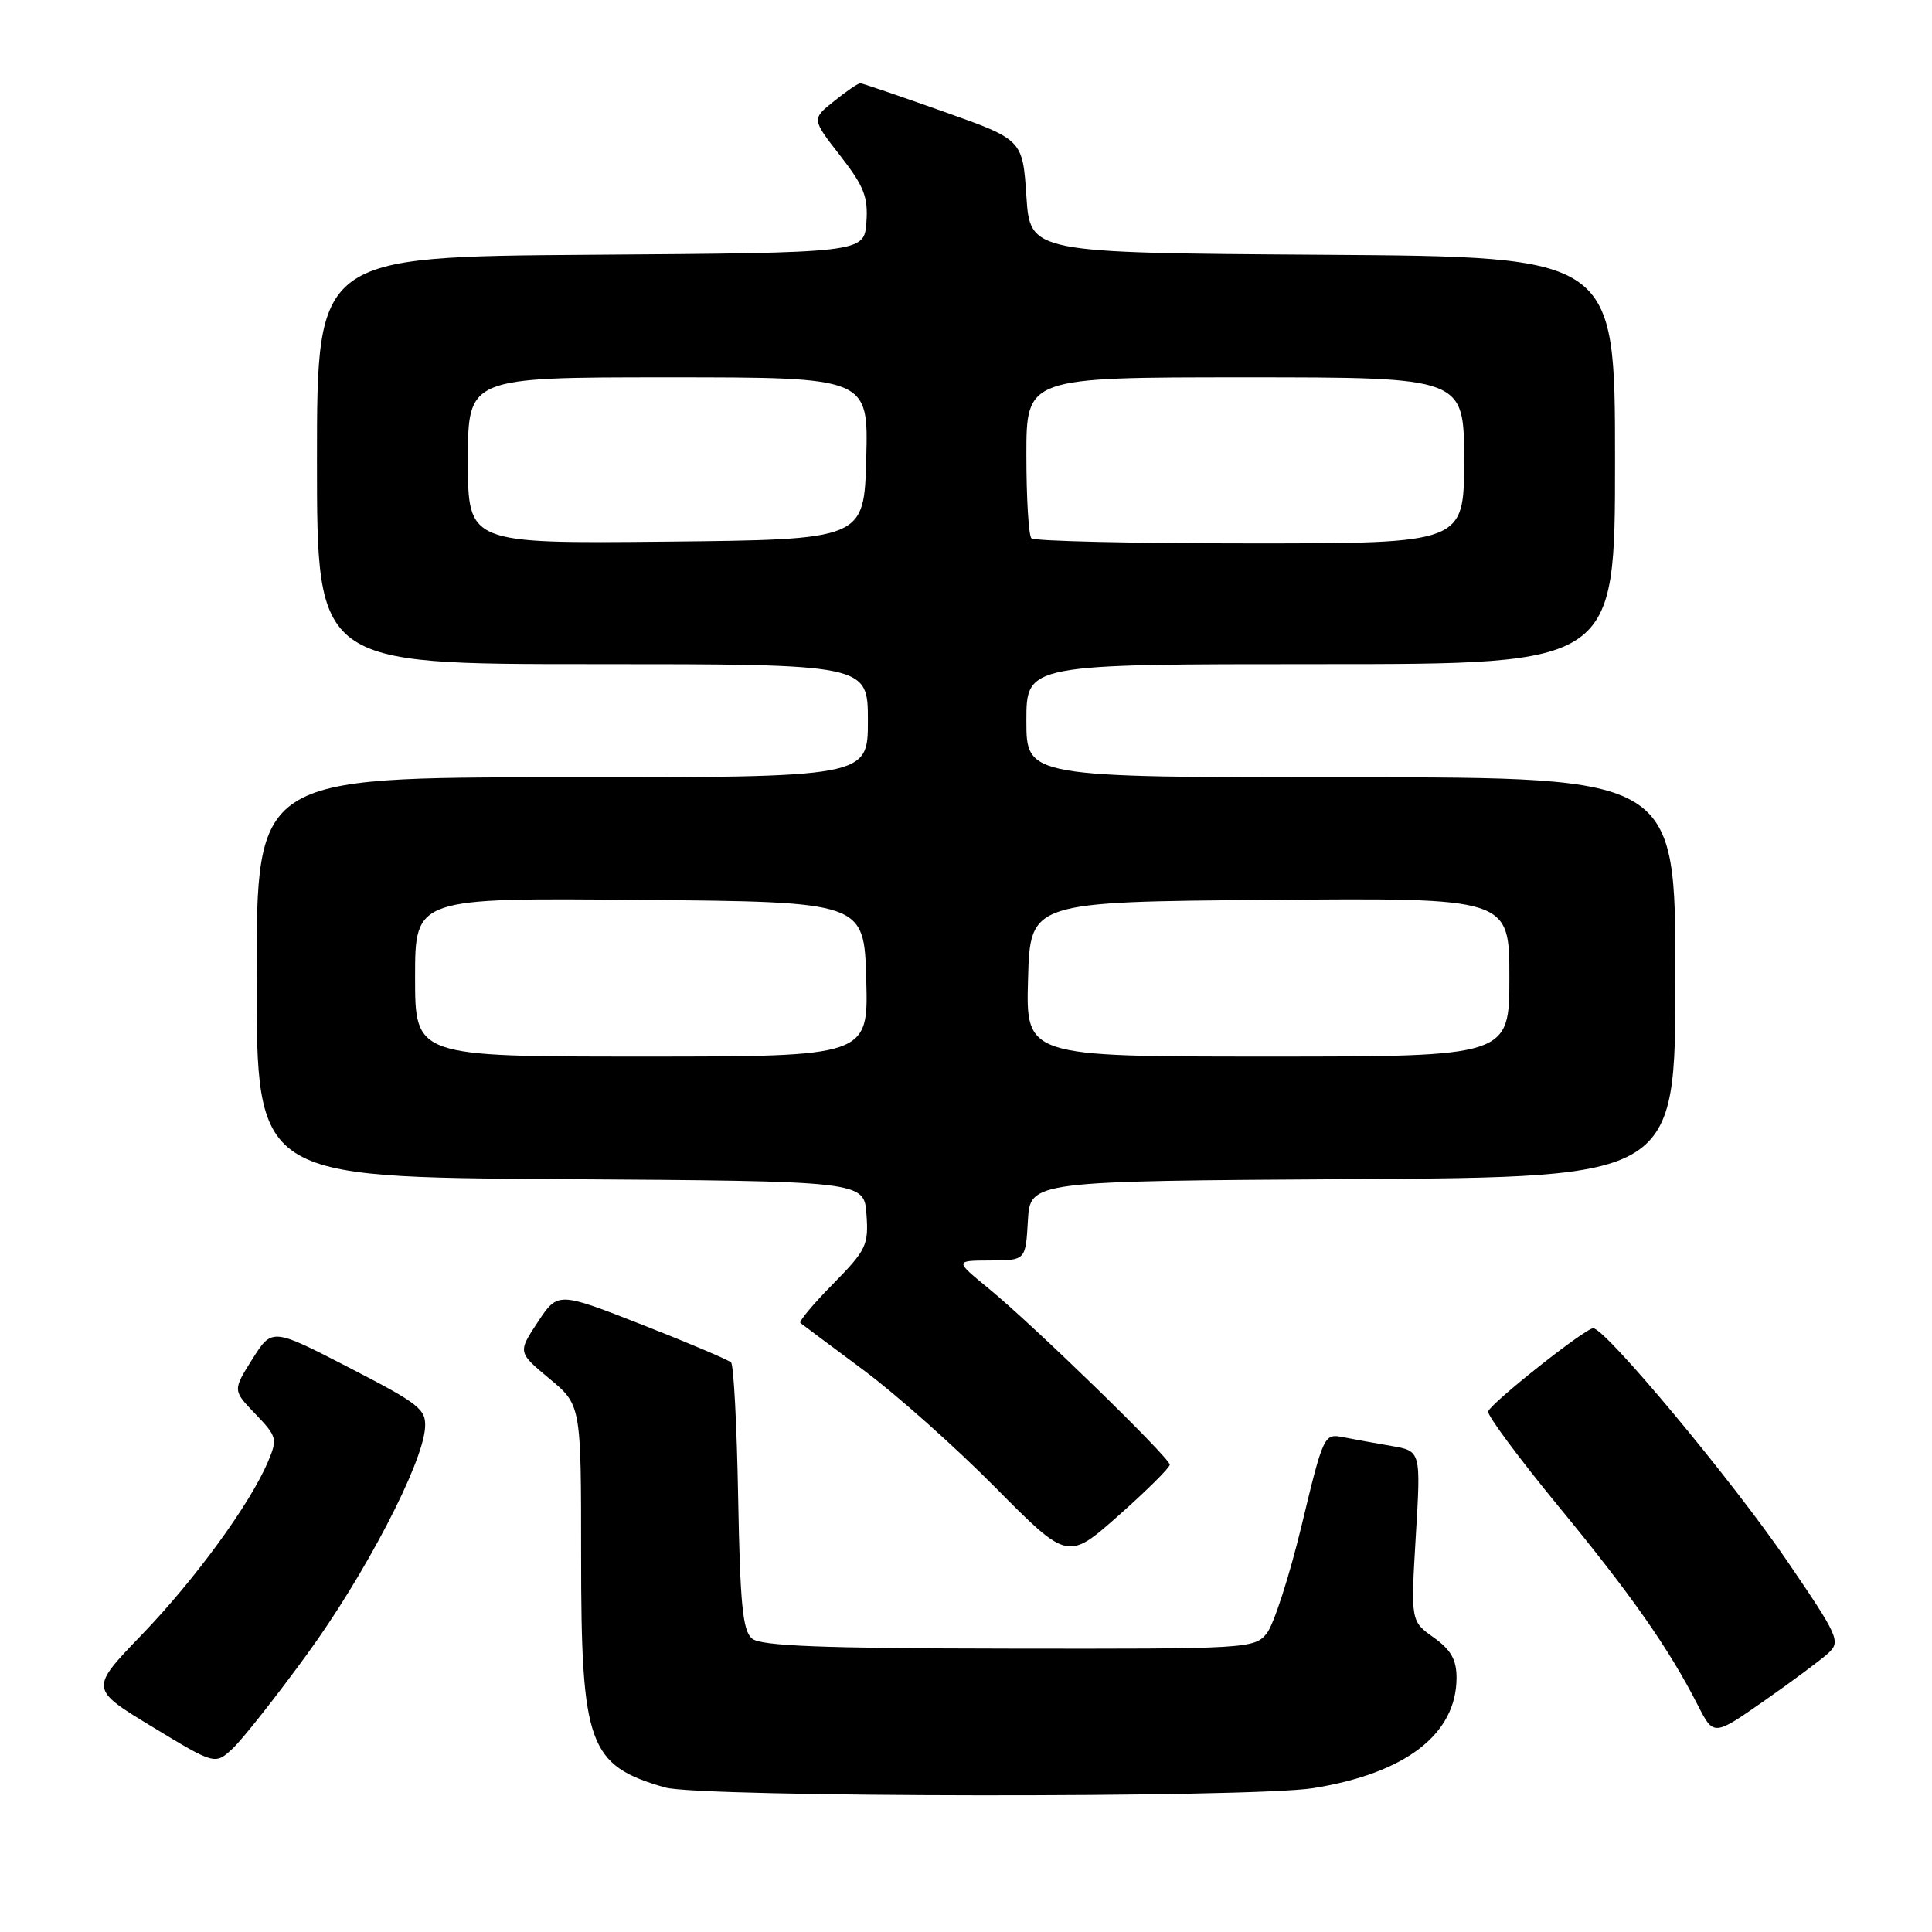 <?xml version="1.0" encoding="UTF-8" standalone="no"?>
<!DOCTYPE svg PUBLIC "-//W3C//DTD SVG 1.1//EN" "http://www.w3.org/Graphics/SVG/1.1/DTD/svg11.dtd" >
<svg xmlns="http://www.w3.org/2000/svg" xmlns:xlink="http://www.w3.org/1999/xlink" version="1.1" viewBox="0 0 256 256">
 <g >
 <path fill="currentColor"
d=" M 174.00 236.94 C 186.24 234.98 192.99 229.79 193.00 222.32 C 193.00 219.91 192.26 218.61 189.96 216.97 C 186.93 214.81 186.93 214.81 187.60 203.54 C 188.28 192.27 188.28 192.27 184.39 191.60 C 182.25 191.23 179.35 190.71 177.95 190.43 C 175.45 189.94 175.35 190.15 172.47 202.14 C 170.85 208.86 168.77 215.29 167.85 216.43 C 166.21 218.45 165.36 218.50 133.68 218.45 C 108.91 218.42 100.83 218.10 99.66 217.13 C 98.41 216.10 98.07 212.61 97.81 198.51 C 97.64 188.97 97.22 180.88 96.87 180.53 C 96.52 180.19 91.22 177.94 85.08 175.53 C 73.92 171.16 73.92 171.16 71.26 175.18 C 68.61 179.19 68.61 179.19 72.80 182.68 C 77.00 186.17 77.00 186.17 77.00 206.18 C 77.00 231.25 77.97 233.93 88.12 236.85 C 92.75 238.18 165.77 238.26 174.00 236.94 Z  M 40.65 219.25 C 48.32 208.73 55.99 194.03 56.32 189.21 C 56.48 186.73 55.62 186.05 46.28 181.23 C 36.05 175.95 36.05 175.95 33.44 180.09 C 30.83 184.23 30.83 184.23 33.84 187.36 C 36.71 190.35 36.79 190.66 35.50 193.71 C 33.09 199.36 25.84 209.29 18.76 216.64 C 11.88 223.78 11.88 223.78 20.19 228.82 C 28.50 233.86 28.50 233.86 30.84 231.68 C 32.12 230.48 36.54 224.89 40.65 219.25 Z  M 242.26 219.05 C 243.93 217.51 243.63 216.84 236.76 206.77 C 229.52 196.15 212.72 176.00 211.11 176.00 C 210.05 176.00 197.62 185.85 197.19 187.02 C 197.02 187.49 201.20 193.13 206.48 199.56 C 216.16 211.32 221.14 218.43 224.98 225.97 C 227.07 230.05 227.07 230.05 233.78 225.36 C 237.48 222.78 241.29 219.94 242.26 219.05 Z  M 155.00 194.08 C 155.00 193.17 136.91 175.57 131.00 170.73 C 126.50 167.04 126.50 167.04 131.20 167.02 C 135.90 167.00 135.90 167.00 136.20 161.75 C 136.50 156.50 136.50 156.50 179.25 156.24 C 222.00 155.98 222.00 155.98 222.00 129.49 C 222.00 103.00 222.00 103.00 179.00 103.00 C 136.00 103.00 136.00 103.00 136.00 95.50 C 136.00 88.00 136.00 88.00 175.00 88.00 C 214.00 88.00 214.00 88.00 214.00 61.01 C 214.00 34.02 214.00 34.02 175.25 33.76 C 136.50 33.50 136.50 33.50 136.00 26.00 C 135.50 18.50 135.50 18.50 125.00 14.78 C 119.22 12.73 114.28 11.04 114.00 11.03 C 113.72 11.02 112.16 12.08 110.53 13.39 C 107.55 15.77 107.55 15.77 111.32 20.61 C 114.48 24.66 115.05 26.10 114.80 29.47 C 114.50 33.50 114.50 33.50 78.25 33.76 C 42.00 34.02 42.00 34.02 42.00 61.01 C 42.00 88.00 42.00 88.00 78.50 88.00 C 115.00 88.00 115.00 88.00 115.00 95.50 C 115.00 103.00 115.00 103.00 74.50 103.00 C 34.00 103.00 34.00 103.00 34.00 129.49 C 34.00 155.98 34.00 155.98 74.25 156.24 C 114.50 156.50 114.50 156.50 114.81 160.90 C 115.11 164.98 114.78 165.65 110.38 170.13 C 107.76 172.78 105.82 175.11 106.06 175.30 C 106.30 175.50 110.06 178.30 114.40 181.53 C 118.75 184.76 126.62 191.77 131.89 197.10 C 141.48 206.78 141.48 206.78 148.24 200.79 C 151.96 197.49 155.00 194.47 155.00 194.08 Z  M 55.00 129.49 C 55.00 118.97 55.00 118.97 84.75 119.24 C 114.50 119.50 114.50 119.50 114.78 129.75 C 115.07 140.00 115.07 140.00 85.03 140.00 C 55.00 140.00 55.00 140.00 55.00 129.49 Z  M 136.22 129.75 C 136.50 119.50 136.50 119.50 168.25 119.24 C 200.00 118.97 200.00 118.97 200.00 129.49 C 200.00 140.00 200.00 140.00 167.97 140.00 C 135.93 140.00 135.93 140.00 136.22 129.75 Z  M 62.00 61.02 C 62.00 50.00 62.00 50.00 88.53 50.00 C 115.07 50.00 115.07 50.00 114.78 60.75 C 114.50 71.50 114.50 71.50 88.25 71.77 C 62.00 72.03 62.00 72.03 62.00 61.02 Z  M 136.67 71.33 C 136.30 70.97 136.00 66.02 136.00 60.33 C 136.00 50.00 136.00 50.00 165.00 50.00 C 194.00 50.00 194.00 50.00 194.00 61.00 C 194.00 72.00 194.00 72.00 165.67 72.00 C 150.08 72.00 137.03 71.70 136.67 71.33 Z "/>
</g>
</svg>